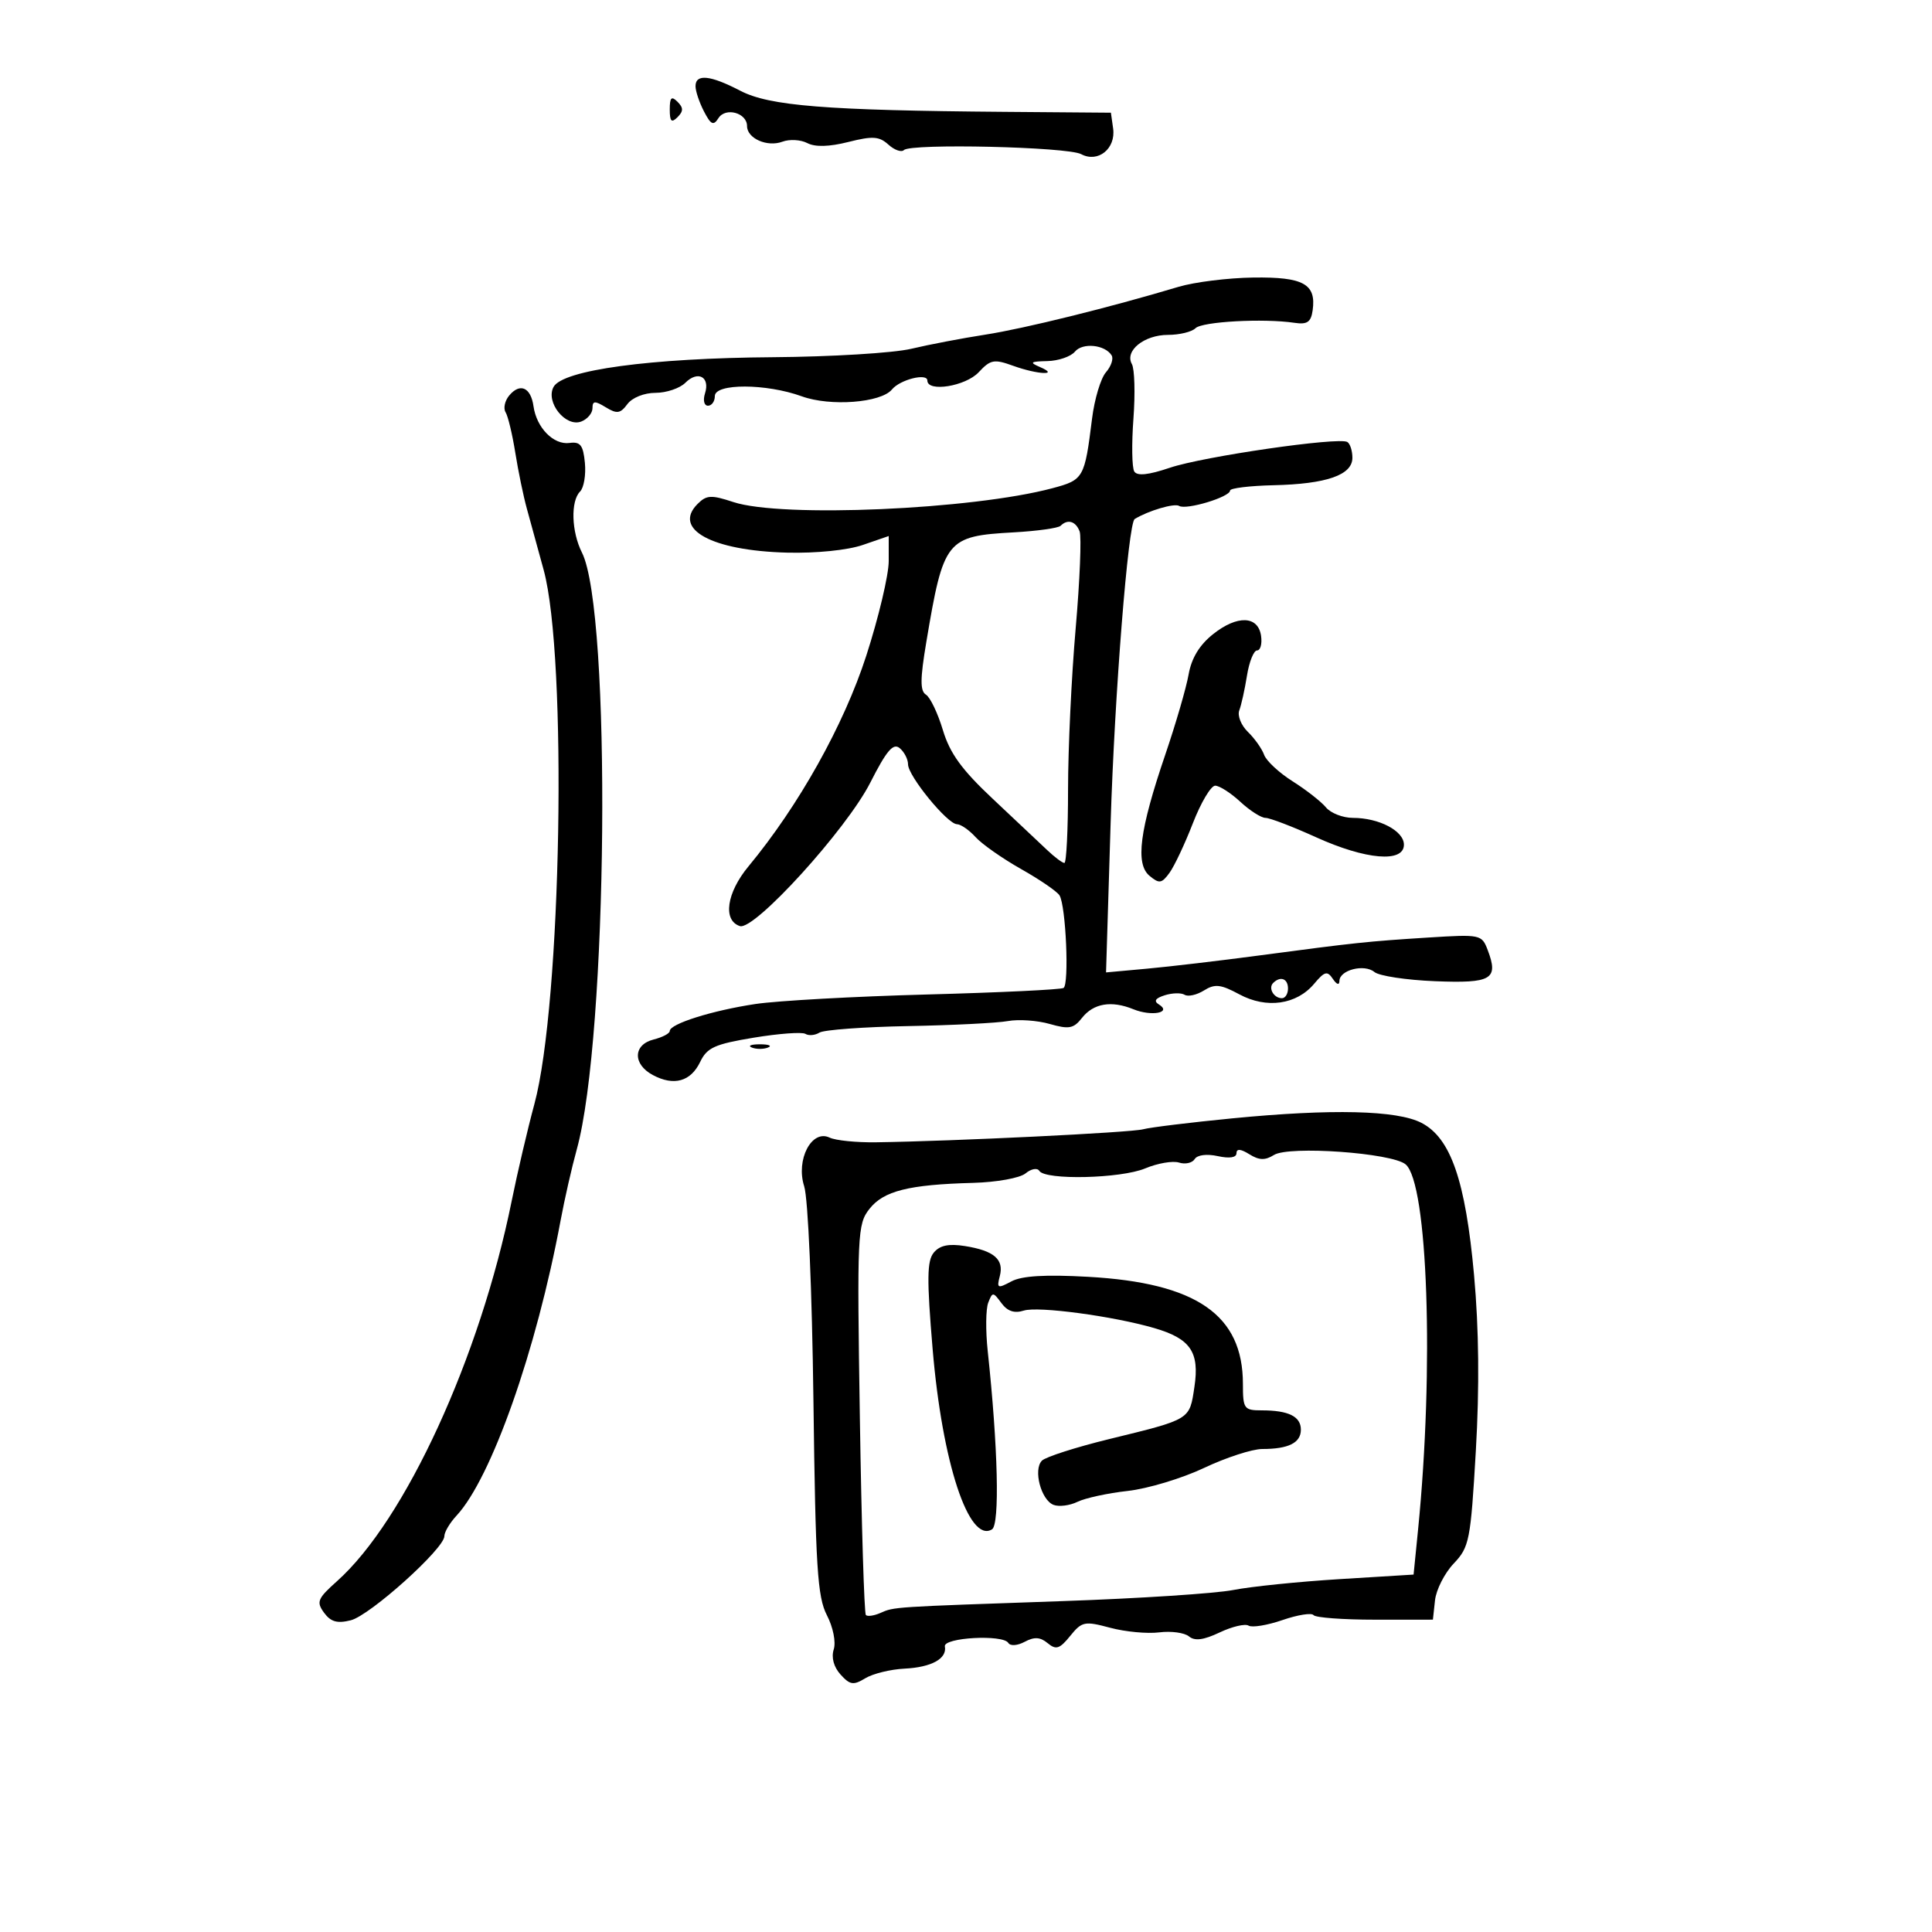 <svg xmlns="http://www.w3.org/2000/svg" width="300" height="300" viewBox="0 0 300 300" version="1.1">
	<path d="M 108 13.386 C 108 14.148, 108.590 15.908, 109.311 17.298 C 110.390 19.379, 110.787 19.563, 111.561 18.344 C 112.666 16.603, 116 17.524, 116 19.572 C 116 21.499, 119.137 22.884, 121.500 22 C 122.600 21.588, 124.335 21.686, 125.356 22.218 C 126.581 22.855, 128.749 22.797, 131.728 22.047 C 135.511 21.094, 136.520 21.161, 137.953 22.457 C 138.893 23.308, 139.979 23.687, 140.366 23.300 C 141.427 22.239, 165.761 22.802, 167.880 23.936 C 170.492 25.334, 173.288 23.085, 172.845 19.944 L 172.500 17.500 156 17.368 C 128.223 17.147, 119.471 16.448, 114.947 14.089 C 110.292 11.663, 108 11.431, 108 13.386 M 104 17 C 104 18.867, 104.267 19.133, 105.200 18.200 C 106.133 17.267, 106.133 16.733, 105.200 15.800 C 104.267 14.867, 104 15.133, 104 17 M 183 44.540 C 172.319 47.741, 159.025 51.030, 153 51.963 C 149.425 52.517, 144.250 53.505, 141.500 54.159 C 138.750 54.813, 129.075 55.401, 120 55.467 C 100.987 55.604, 87.363 57.453, 85.952 60.090 C 84.684 62.458, 87.836 66.384, 90.259 65.454 C 91.216 65.087, 92 64.155, 92 63.385 C 92 62.229, 92.361 62.204, 94.061 63.242 C 95.799 64.303, 96.325 64.226, 97.421 62.750 C 98.167 61.746, 100.028 61, 101.789 61 C 103.476 61, 105.561 60.296, 106.421 59.436 C 108.371 57.486, 110.287 58.520, 109.473 61.084 C 109.133 62.155, 109.336 63, 109.933 63 C 110.520 63, 111 62.325, 111 61.500 C 111 59.513, 118.984 59.537, 124.500 61.541 C 128.922 63.148, 136.804 62.549, 138.500 60.477 C 139.756 58.943, 144 57.875, 144 59.094 C 144 60.939, 149.944 59.976, 151.970 57.802 C 153.808 55.829, 154.356 55.727, 157.330 56.802 C 161.115 58.171, 164.611 58.337, 161.500 57 C 159.803 56.271, 159.974 56.130, 162.628 56.070 C 164.348 56.032, 166.277 55.371, 166.914 54.603 C 168.109 53.163, 171.584 53.517, 172.614 55.184 C 172.934 55.702, 172.535 56.885, 171.727 57.813 C 170.920 58.741, 169.950 61.975, 169.574 65 C 168.422 74.244, 168.269 74.513, 163.443 75.804 C 150.971 79.140, 121.357 80.428, 113.879 77.960 C 110.434 76.823, 109.711 76.861, 108.322 78.249 C 104.398 82.173, 110.534 85.512, 122.222 85.812 C 126.732 85.927, 131.619 85.433, 133.972 84.622 L 138 83.234 138 87.135 C 138 89.281, 136.432 95.887, 134.516 101.816 C 131.035 112.582, 124.035 125.099, 116.217 134.537 C 112.819 138.638, 112.205 142.920, 114.888 143.802 C 117.131 144.540, 131.448 128.790, 135.138 121.526 C 137.673 116.535, 138.697 115.333, 139.703 116.168 C 140.416 116.760, 141 117.895, 141 118.690 C 141 120.488, 147.105 127.957, 148.595 127.982 C 149.197 127.992, 150.498 128.893, 151.485 129.984 C 152.473 131.075, 155.655 133.308, 158.558 134.946 C 161.460 136.584, 164.144 138.423, 164.521 139.034 C 165.513 140.639, 166.045 152.854, 165.147 153.409 C 164.730 153.667, 155.189 154.124, 143.945 154.424 C 132.700 154.725, 120.710 155.390, 117.301 155.902 C 110.586 156.911, 104 158.986, 104 160.092 C 104 160.472, 102.875 161.066, 101.500 161.411 C 98.296 162.215, 98.224 165.247, 101.369 166.930 C 104.638 168.679, 107.256 167.952, 108.725 164.887 C 109.788 162.671, 110.984 162.131, 117.046 161.129 C 120.940 160.486, 124.548 160.221, 125.063 160.539 C 125.578 160.858, 126.563 160.768, 127.250 160.340 C 127.938 159.912, 134.125 159.458, 141 159.331 C 147.875 159.204, 154.853 158.853, 156.507 158.550 C 158.161 158.248, 161.084 158.451, 163.003 159.001 C 165.978 159.854, 166.712 159.719, 167.995 158.079 C 169.785 155.793, 172.572 155.319, 176 156.717 C 178.811 157.864, 182.031 157.255, 179.952 155.970 C 179.113 155.452, 179.395 155.009, 180.859 154.545 C 182.027 154.174, 183.418 154.140, 183.950 154.469 C 184.483 154.798, 185.832 154.497, 186.948 153.800 C 188.646 152.740, 189.544 152.838, 192.445 154.400 C 196.667 156.674, 201.327 156.016, 204.063 152.758 C 205.687 150.825, 206.104 150.716, 206.964 152 C 207.565 152.896, 207.976 153.024, 207.985 152.317 C 208.007 150.615, 211.858 149.637, 213.422 150.936 C 214.152 151.541, 218.384 152.183, 222.828 152.361 C 231.635 152.715, 232.735 152.064, 231.008 147.520 C 230.093 145.113, 229.883 145.069, 221.786 145.581 C 212.302 146.180, 210.533 146.367, 195.500 148.368 C 189.450 149.173, 181.630 150.094, 178.123 150.414 L 171.746 150.996 172.459 127.748 C 173.068 107.919, 175.183 81.209, 176.194 80.592 C 178.321 79.293, 182.358 78.103, 183.094 78.558 C 184.186 79.233, 190.998 77.178, 191.004 76.172 C 191.006 75.803, 194.043 75.431, 197.754 75.346 C 205.988 75.159, 210 73.762, 210 71.084 C 210 70.003, 209.647 68.900, 209.215 68.633 C 207.903 67.822, 186.831 70.881, 181.645 72.635 C 178.316 73.760, 176.582 73.941, 176.129 73.209 C 175.766 72.622, 175.707 68.939, 175.998 65.024 C 176.289 61.109, 176.181 57.287, 175.757 56.531 C 174.604 54.469, 177.663 52, 181.371 52 C 183.147 52, 185.067 51.533, 185.637 50.963 C 186.668 49.932, 196.220 49.412, 201 50.126 C 202.986 50.423, 203.567 50.026, 203.827 48.195 C 204.407 44.100, 202.407 42.991, 194.628 43.096 C 190.707 43.148, 185.475 43.798, 183 44.540 M 79.064 61.423 C 78.384 62.242, 78.134 63.408, 78.508 64.013 C 78.882 64.618, 79.560 67.450, 80.016 70.306 C 80.471 73.163, 81.280 77.075, 81.814 79 C 82.348 80.925, 83.521 85.200, 84.420 88.500 C 88.126 102.103, 87.191 155.876, 82.976 171.451 C 81.927 175.328, 80.341 182.100, 79.451 186.500 C 74.543 210.762, 62.907 236.089, 52.334 245.522 C 49.305 248.225, 49.092 248.743, 50.318 250.420 C 51.357 251.841, 52.362 252.126, 54.472 251.596 C 57.452 250.848, 69 240.467, 69 238.536 C 69 237.899, 69.846 236.469, 70.881 235.358 C 76.296 229.546, 83.284 209.729, 87.052 189.500 C 87.666 186.200, 88.793 181.250, 89.556 178.500 C 94.396 161.056, 94.971 94.933, 90.363 85.800 C 88.731 82.567, 88.586 77.814, 90.073 76.327 C 90.663 75.737, 91 73.735, 90.823 71.877 C 90.559 69.121, 90.120 68.552, 88.434 68.782 C 85.958 69.119, 83.312 66.421, 82.841 63.078 C 82.427 60.142, 80.741 59.403, 79.064 61.423 M 164.687 81.647 C 164.331 82.002, 161.063 82.460, 157.424 82.663 C 146.923 83.249, 146.515 83.762, 143.836 99.706 C 142.871 105.447, 142.859 107.295, 143.782 107.866 C 144.439 108.271, 145.620 110.742, 146.407 113.356 C 147.499 116.985, 149.335 119.516, 154.169 124.054 C 157.651 127.323, 161.447 130.898, 162.605 131.999 C 163.763 133.100, 164.966 134, 165.278 134 C 165.591 134, 165.846 128.856, 165.846 122.569 C 165.846 116.282, 166.379 105.032, 167.030 97.569 C 167.681 90.107, 167.955 83.326, 167.639 82.500 C 167.033 80.923, 165.775 80.559, 164.687 81.647 M 188.365 98.472 C 186.254 100.150, 185.012 102.197, 184.566 104.733 C 184.201 106.805, 182.569 112.412, 180.940 117.193 C 176.947 128.910, 176.268 134.147, 178.501 136.001 C 180.006 137.250, 180.386 137.193, 181.592 135.543 C 182.349 134.508, 183.985 131.038, 185.229 127.831 C 186.472 124.624, 188.031 122, 188.693 122 C 189.355 122, 191.111 123.125, 192.595 124.500 C 194.078 125.875, 195.839 127, 196.508 127 C 197.176 127, 200.701 128.350, 204.340 130 C 212.078 133.509, 218 134.012, 218 131.161 C 218 129.023, 214.146 127, 210.075 127 C 208.519 127, 206.634 126.264, 205.887 125.364 C 205.140 124.464, 202.814 122.645, 200.717 121.321 C 198.620 119.998, 196.629 118.146, 196.292 117.207 C 195.955 116.268, 194.821 114.667, 193.772 113.648 C 192.723 112.629, 192.121 111.127, 192.434 110.310 C 192.748 109.494, 193.286 107.064, 193.630 104.913 C 193.974 102.761, 194.679 101, 195.197 101 C 195.715 101, 195.995 99.987, 195.820 98.750 C 195.372 95.596, 192.132 95.475, 188.365 98.472 M 197.694 152.639 C 196.895 153.438, 197.798 155, 199.059 155 C 199.577 155, 200 154.325, 200 153.500 C 200 151.954, 198.820 151.513, 197.694 152.639 M 116.750 162.662 C 117.438 162.940, 118.563 162.940, 119.250 162.662 C 119.938 162.385, 119.375 162.158, 118 162.158 C 116.625 162.158, 116.063 162.385, 116.750 162.662 M 191.375 173.655 C 184.844 174.291, 178.600 175.055, 177.500 175.354 C 175.619 175.865, 148.072 177.207, 136 177.375 C 132.975 177.417, 129.746 177.090, 128.824 176.648 C 126.038 175.310, 123.548 180.078, 124.875 184.212 C 125.479 186.093, 126.093 200.336, 126.310 217.500 C 126.636 243.335, 126.926 247.958, 128.396 250.800 C 129.367 252.677, 129.826 254.972, 129.461 256.122 C 129.063 257.378, 129.464 258.855, 130.520 260.022 C 131.984 261.640, 132.519 261.720, 134.360 260.601 C 135.537 259.885, 138.278 259.212, 140.452 259.105 C 144.643 258.898, 147.078 257.557, 146.718 255.654 C 146.457 254.271, 155.734 253.760, 156.569 255.111 C 156.883 255.620, 157.985 255.543, 159.125 254.933 C 160.609 254.139, 161.530 254.195, 162.679 255.148 C 163.981 256.229, 164.541 256.050, 166.179 254.027 C 168 251.779, 168.410 251.695, 172.389 252.759 C 174.733 253.386, 178.159 253.708, 180.003 253.474 C 181.847 253.241, 183.924 253.522, 184.620 254.099 C 185.521 254.847, 186.892 254.670, 189.392 253.484 C 191.321 252.569, 193.342 252.093, 193.883 252.428 C 194.424 252.762, 196.795 252.372, 199.151 251.560 C 201.507 250.748, 203.674 250.404, 203.967 250.795 C 204.260 251.186, 208.550 251.505, 213.500 251.503 L 222.500 251.500 222.827 248.500 C 223.007 246.850, 224.314 244.278, 225.732 242.784 C 228.162 240.223, 228.358 239.227, 229.167 225.284 C 229.739 215.442, 229.647 206.321, 228.891 198 C 227.557 183.320, 225.273 176.709, 220.719 174.355 C 216.927 172.394, 206.819 172.153, 191.375 173.655 M 192 179.071 C 192 179.752, 190.913 179.920, 189.095 179.521 C 187.382 179.145, 185.912 179.334, 185.511 179.982 C 185.137 180.587, 184.042 180.831, 183.077 180.524 C 182.112 180.218, 179.747 180.625, 177.823 181.430 C 174.033 183.013, 162.294 183.284, 161.382 181.809 C 161.073 181.309, 160.117 181.485, 159.250 182.201 C 158.374 182.925, 154.762 183.578, 151.089 183.676 C 141.104 183.944, 137.206 184.923, 135.011 187.713 C 133.139 190.093, 133.073 191.542, 133.520 220.262 C 133.777 236.795, 134.196 250.529, 134.451 250.784 C 134.705 251.039, 135.721 250.893, 136.707 250.460 C 138.880 249.506, 138.345 249.541, 165 248.619 C 176.825 248.211, 188.750 247.435, 191.500 246.895 C 194.250 246.356, 201.675 245.597, 208 245.207 L 219.500 244.500 220.199 237.500 C 222.700 212.445, 221.714 183.667, 218.255 180.797 C 216.112 179.018, 200.161 177.883, 197.823 179.342 C 196.442 180.205, 195.515 180.178, 194 179.232 C 192.658 178.394, 192 178.341, 192 179.071 M 144.999 194.501 C 143.940 195.777, 143.905 198.624, 144.815 209.445 C 146.299 227.111, 150.442 239.699, 154.039 237.476 C 155.259 236.722, 154.969 224.653, 153.372 209.786 C 153.034 206.643, 153.070 203.268, 153.451 202.286 C 154.111 200.582, 154.205 200.585, 155.498 202.341 C 156.434 203.612, 157.509 203.973, 158.974 203.508 C 161.195 202.803, 172.842 204.364, 179.236 206.224 C 184.857 207.859, 186.281 209.942, 185.471 215.344 C 184.696 220.515, 184.985 220.339, 172.169 223.476 C 167.038 224.733, 162.368 226.232, 161.793 226.807 C 160.407 228.193, 161.651 232.929, 163.597 233.676 C 164.443 234, 166.117 233.786, 167.317 233.199 C 168.518 232.613, 172.025 231.853, 175.112 231.512 C 178.199 231.170, 183.526 229.565, 186.952 227.945 C 190.377 226.325, 194.452 225, 196.008 225 C 200.084 225, 202 224.041, 202 222 C 202 219.946, 200.082 219, 195.918 219 C 193.169 219, 193 218.763, 193 214.901 C 193 204.176, 185.803 199.199, 168.937 198.261 C 162.287 197.892, 158.663 198.110, 157.040 198.978 C 154.907 200.120, 154.754 200.049, 155.250 198.150 C 155.928 195.558, 154.355 194.204, 149.828 193.485 C 147.318 193.086, 145.931 193.378, 144.999 194.501" stroke="none" fill="black" fill-rule="evenodd"/>
</svg>